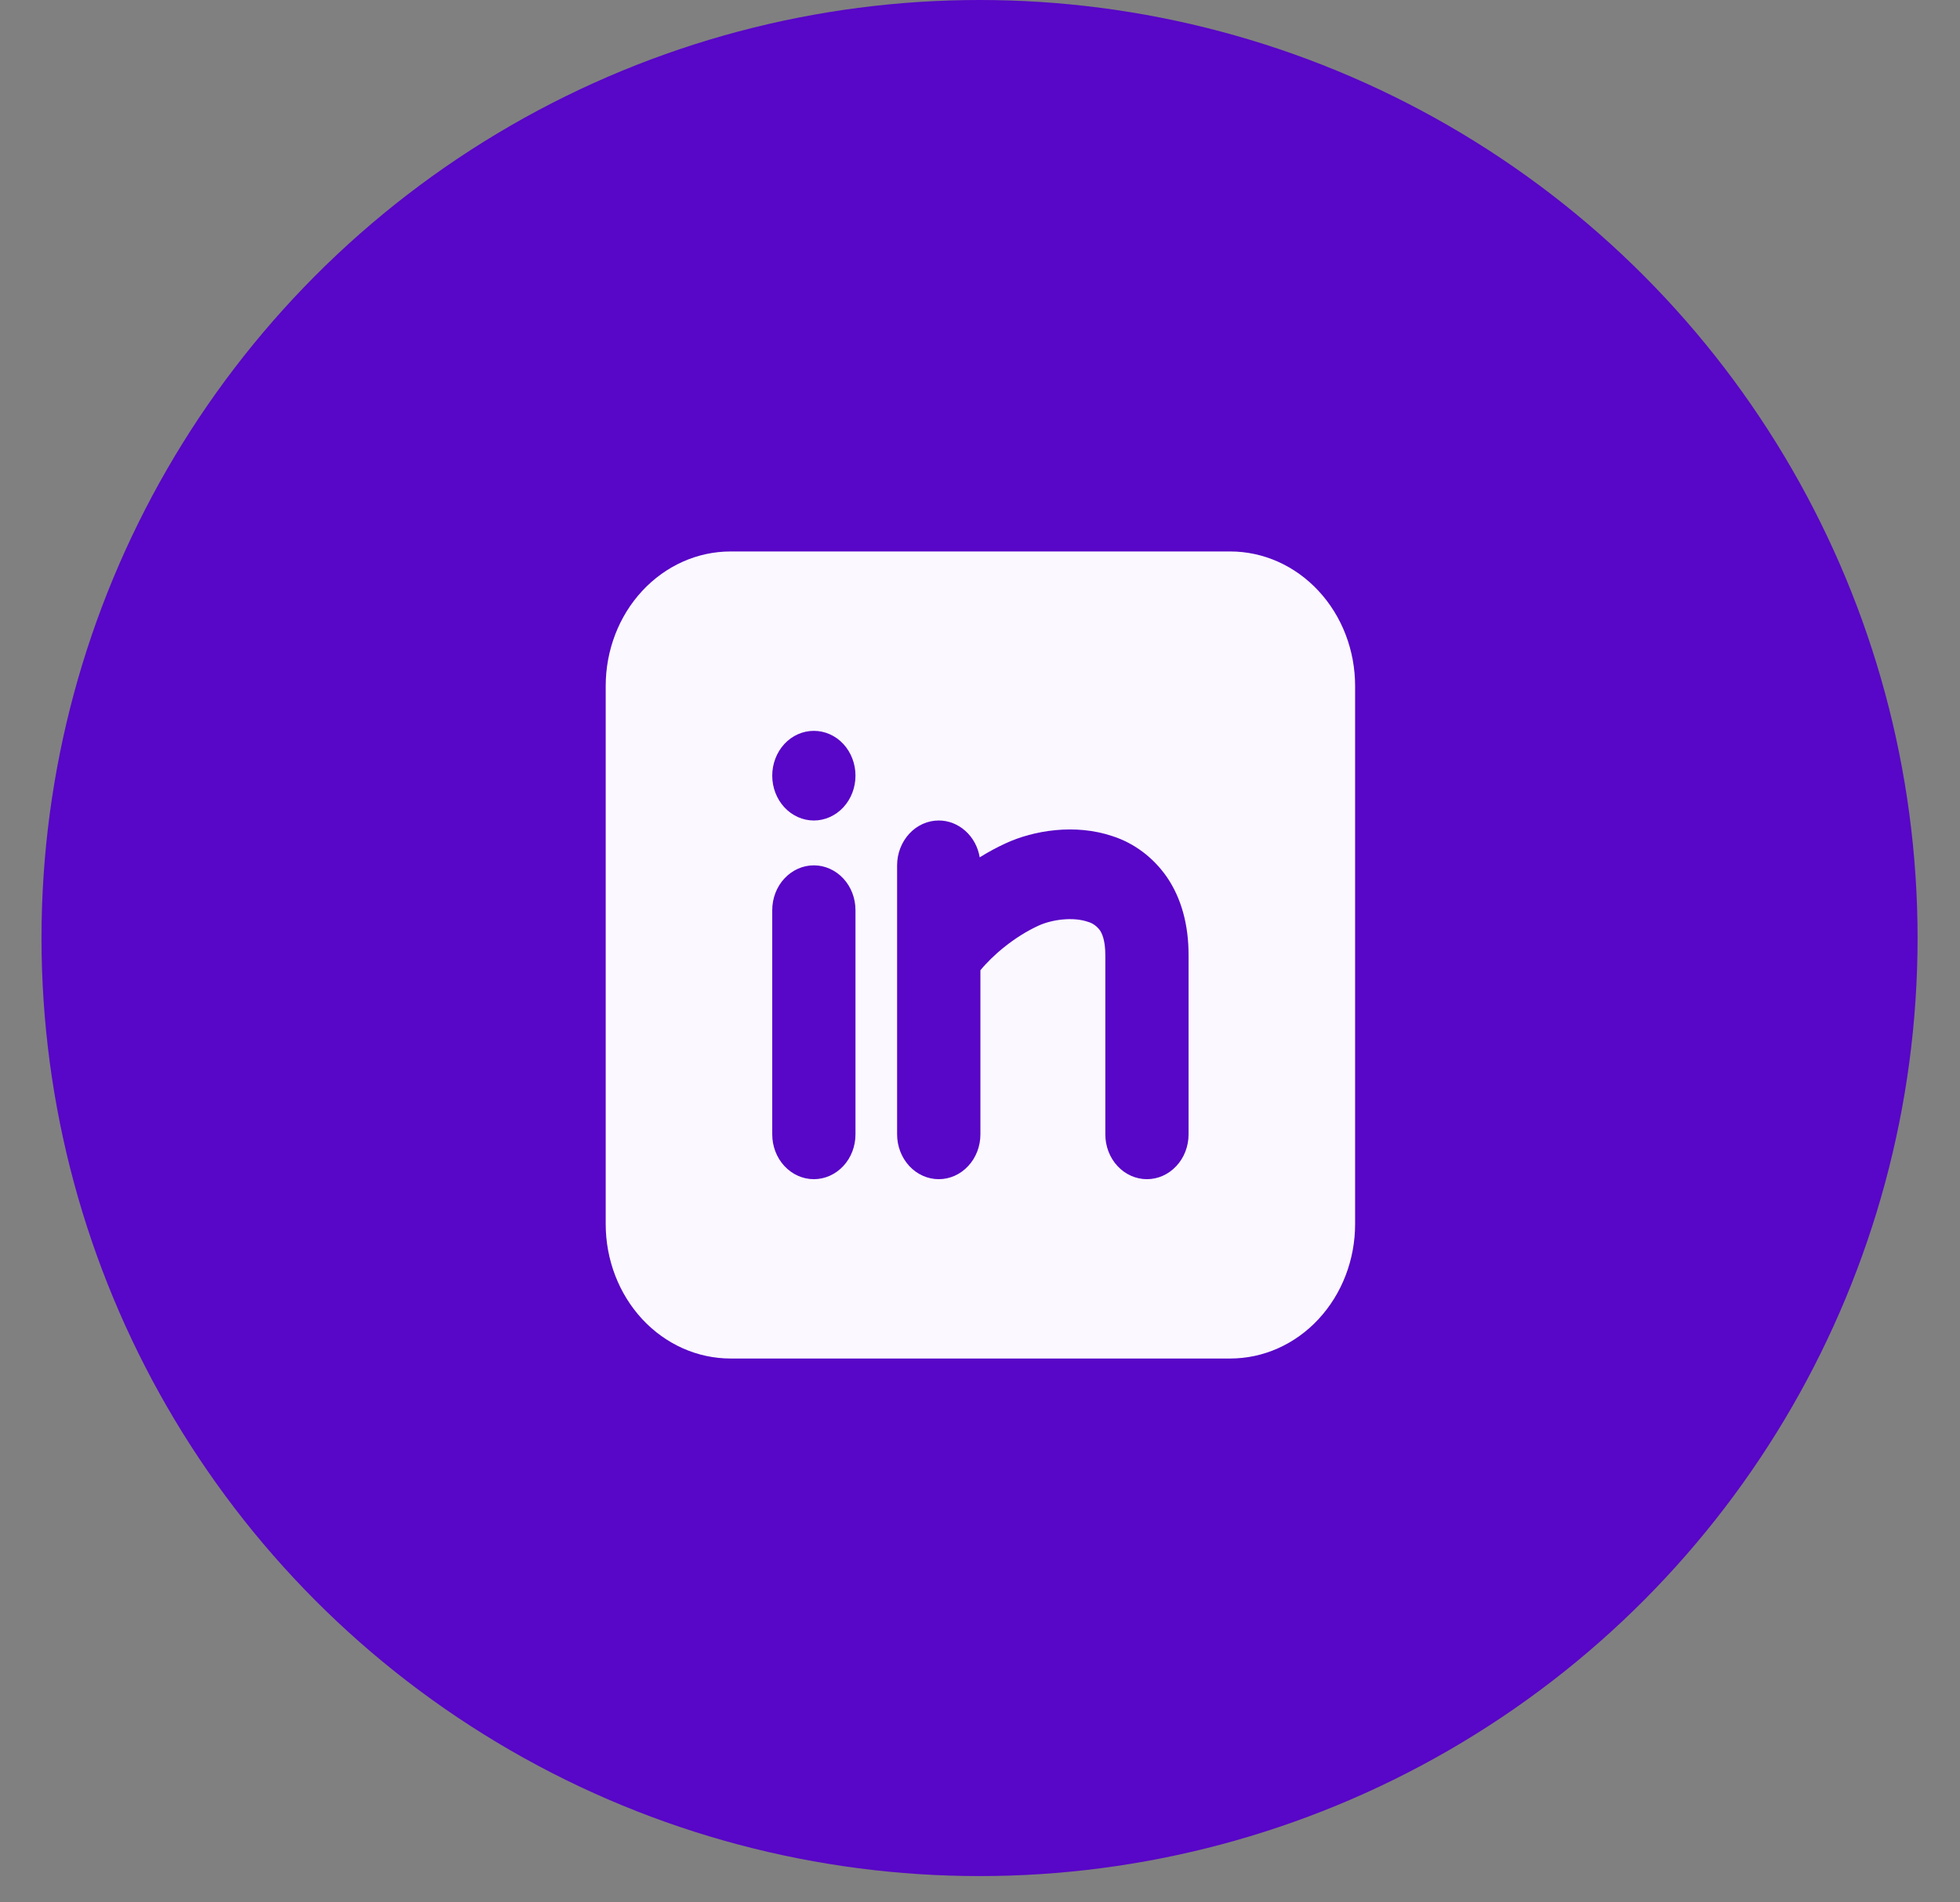 <svg width="34" height="33" viewBox="0 0 34 33" fill="none" xmlns="http://www.w3.org/2000/svg">
<rect x="0" y="0" width="34" height="33" fill="#808080" stroke="none"/>
<circle cx="16.992" cy="16.272" r="16.272" fill="#5806C7"/>
<path fill-rule="evenodd" clip-rule="evenodd" d="M21.34 9.566C21.915 9.566 22.466 9.812 22.872 10.25C23.279 10.687 23.507 11.281 23.507 11.9V21.233C23.507 21.852 23.279 22.445 22.872 22.883C22.466 23.321 21.915 23.566 21.34 23.566H12.674C12.099 23.566 11.548 23.321 11.141 22.883C10.735 22.445 10.507 21.852 10.507 21.233V11.9C10.507 11.281 10.735 10.687 11.141 10.25C11.548 9.812 12.099 9.566 12.674 9.566H21.34ZM14.118 15.011C13.926 15.011 13.743 15.093 13.607 15.239C13.472 15.384 13.396 15.582 13.396 15.789V19.677C13.396 19.884 13.472 20.082 13.607 20.227C13.743 20.373 13.926 20.455 14.118 20.455C14.309 20.455 14.493 20.373 14.629 20.227C14.764 20.082 14.84 19.884 14.84 19.677V15.789C14.84 15.582 14.764 15.384 14.629 15.239C14.493 15.093 14.309 15.011 14.118 15.011ZM16.285 14.233C16.093 14.233 15.909 14.315 15.774 14.461C15.639 14.607 15.562 14.805 15.562 15.011V19.677C15.562 19.884 15.639 20.082 15.774 20.227C15.909 20.373 16.093 20.455 16.285 20.455C16.476 20.455 16.66 20.373 16.795 20.227C16.931 20.082 17.007 19.884 17.007 19.677V16.831C17.227 16.563 17.599 16.249 18.013 16.058C18.253 15.948 18.615 15.903 18.867 15.989C18.95 16.011 19.024 16.063 19.078 16.135C19.116 16.189 19.174 16.311 19.174 16.566V19.677C19.174 19.884 19.25 20.082 19.385 20.227C19.52 20.373 19.704 20.455 19.896 20.455C20.087 20.455 20.271 20.373 20.406 20.227C20.542 20.082 20.618 19.884 20.618 19.677V16.566C20.618 16.045 20.495 15.582 20.239 15.21C20.004 14.873 19.675 14.626 19.3 14.505C18.648 14.284 17.927 14.406 17.445 14.629C17.291 14.7 17.141 14.781 16.995 14.872C16.965 14.692 16.877 14.53 16.747 14.414C16.617 14.297 16.454 14.233 16.285 14.233ZM14.118 12.678C13.926 12.678 13.743 12.759 13.607 12.905C13.472 13.051 13.396 13.249 13.396 13.455C13.396 13.662 13.472 13.859 13.607 14.005C13.743 14.151 13.926 14.233 14.118 14.233C14.309 14.233 14.493 14.151 14.629 14.005C14.764 13.859 14.84 13.662 14.84 13.455C14.84 13.249 14.764 13.051 14.629 12.905C14.493 12.759 14.309 12.678 14.118 12.678Z" fill="#FBF8FF"/>
</svg>
